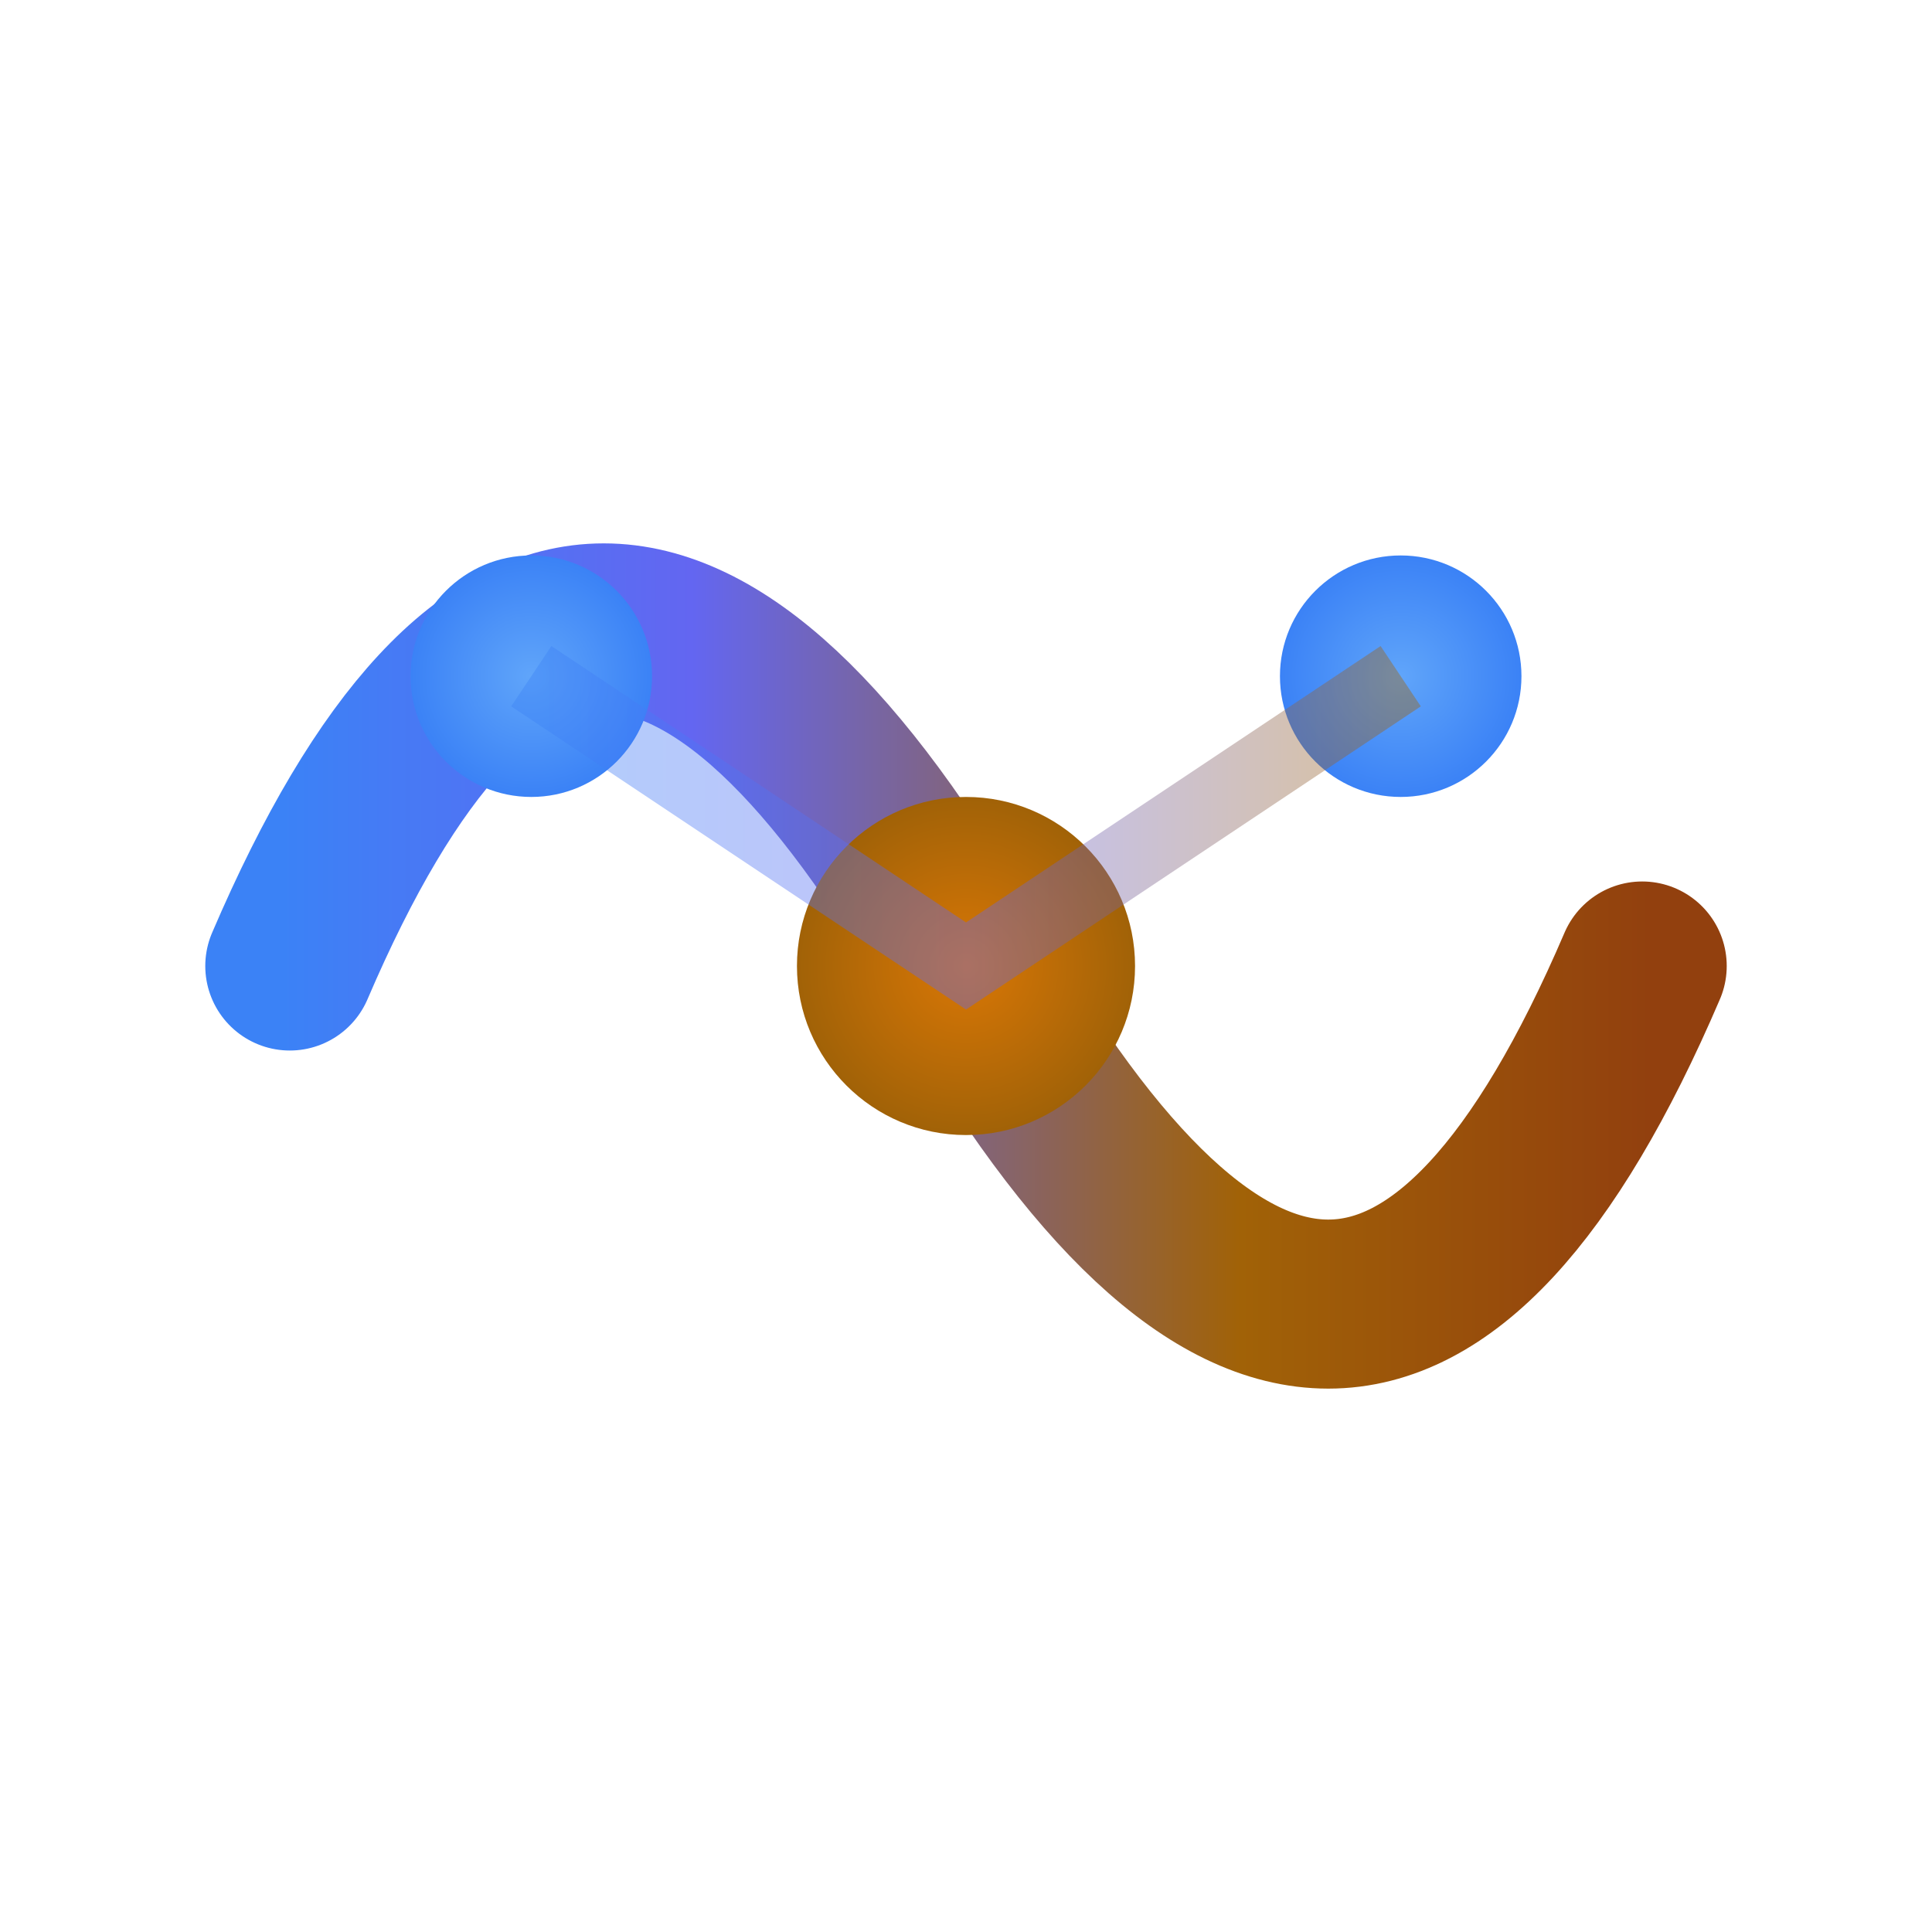 <svg width="40" height="40" viewBox="0 0 40 40" fill="none" xmlns="http://www.w3.org/2000/svg">
  <!-- Refined abstract logo representing choice flow -->
  <g class="logo-main">
    <!-- Enhanced flowing path with better curve -->
    <path d="M6 20 Q12 6 20 20 Q28 34 34 20" 
          stroke="url(#flowGradient)" 
          stroke-width="3.5" 
          fill="none" 
          stroke-linecap="round" 
          class="flow-path"/>
    
    <!-- Refined decision points with gradients -->
    <circle cx="11" cy="14" r="2.5" fill="url(#point1Gradient)" class="point-1"/>
    <circle cx="20" cy="20" r="3.5" fill="url(#point2Gradient)" class="point-2"/>
    <circle cx="29" cy="14" r="2.5" fill="url(#point3Gradient)" class="point-3"/>
    
    <!-- Subtle connecting arcs -->
    <path d="M11 14 Q15.5 17 20 20 Q24.5 17 29 14" 
          stroke="url(#connectorGradient)" 
          stroke-width="1.5" 
          fill="none" 
          opacity="0.4" 
          class="connector"/>
    
    <!-- Ambient glow elements -->
    <circle cx="11" cy="14" r="4" fill="url(#glow1)" opacity="0" class="glow-1"/>
    <circle cx="20" cy="20" r="5" fill="url(#glow2)" opacity="0" class="glow-2"/>
    <circle cx="29" cy="14" r="4" fill="url(#glow3)" opacity="0" class="glow-3"/>
  </g>
  
  <!-- Sophisticated bluish-brownish gradients -->
  <defs>
    <!-- Main flow gradient -->
    <linearGradient id="flowGradient" x1="0%" y1="0%" x2="100%" y2="0%">
      <stop offset="0%" style="stop-color:#3b82f6"/>
      <stop offset="30%" style="stop-color:#6366f1"/>
      <stop offset="70%" style="stop-color:#a16207"/>
      <stop offset="100%" style="stop-color:#92400e"/>
    </linearGradient>
    
    <!-- Hover flow gradient -->
    <linearGradient id="hoverFlowGradient" x1="0%" y1="0%" x2="100%" y2="0%">
      <stop offset="0%" style="stop-color:#60a5fa"/>
      <stop offset="30%" style="stop-color:#818cf8"/>
      <stop offset="70%" style="stop-color:#d97706"/>
      <stop offset="100%" style="stop-color:#b45309"/>
    </linearGradient>
    
    <!-- Point gradients -->
    <radialGradient id="point1Gradient">
      <stop offset="0%" style="stop-color:#60a5fa"/>
      <stop offset="100%" style="stop-color:#3b82f6"/>
    </radialGradient>
    
    <radialGradient id="point2Gradient">
      <stop offset="0%" style="stop-color:#d97706"/>
      <stop offset="100%" style="stop-color:#a16207"/>
    </radialGradient>
    
    <radialGradient id="point3Gradient">
      <stop offset="0%" style="stop-color:#60a5fa"/>
      <stop offset="100%" style="stop-color:#3b82f6"/>
    </radialGradient>
    
    <!-- Connector gradient -->
    <linearGradient id="connectorGradient" x1="0%" y1="0%" x2="100%" y2="0%">
      <stop offset="0%" style="stop-color:#3b82f6"/>
      <stop offset="50%" style="stop-color:#6366f1"/>
      <stop offset="100%" style="stop-color:#a16207"/>
    </linearGradient>
    
    <!-- Glow gradients -->
    <radialGradient id="glow1">
      <stop offset="0%" style="stop-color:#60a5fa"/>
      <stop offset="100%" style="stop-color:#60a5fa" stop-opacity="0"/>
    </radialGradient>
    
    <radialGradient id="glow2">
      <stop offset="0%" style="stop-color:#d97706"/>
      <stop offset="100%" style="stop-color:#d97706" stop-opacity="0"/>
    </radialGradient>
    
    <radialGradient id="glow3">
      <stop offset="0%" style="stop-color:#60a5fa"/>
      <stop offset="100%" style="stop-color:#60a5fa" stop-opacity="0"/>
    </radialGradient>
  </defs>
  
  <style>
    .flow-path, .point-1, .point-2, .point-3, .connector, .glow-1, .glow-2, .glow-3 {
      transition: all 0.5s cubic-bezier(0.4, 0, 0.2, 1);
    }
    
    svg:hover .flow-path {
      stroke: url(#hoverFlowGradient);
      stroke-width: 4.5;
      filter: drop-shadow(0 0 12px rgba(180, 83, 9, 0.3));
    }
    
    svg:hover .point-1 {
      fill: url(#point1Gradient);
      transform: scale(1.4);
      transform-origin: 11px 14px;
      filter: drop-shadow(0 0 8px rgba(76, 29, 149, 0.4));
    }
    
    svg:hover .point-2 {
      fill: url(#point2Gradient);
      transform: scale(1.3);
      transform-origin: 20px 20px;
      filter: drop-shadow(0 0 10px rgba(180, 83, 9, 0.5));
    }
    
    svg:hover .point-3 {
      fill: url(#point3Gradient);
      transform: scale(1.4);
      transform-origin: 29px 14px;
      filter: drop-shadow(0 0 8px rgba(76, 29, 149, 0.4));
    }
    
    svg:hover .connector {
      stroke: url(#connectorGradient);
      opacity: 0.8;
      stroke-width: 2.5;
    }
    
    svg:hover .glow-1 {
      opacity: 0.3;
      transform: scale(1.2);
      transform-origin: 11px 14px;
    }
    
    svg:hover .glow-2 {
      opacity: 0.4;
      transform: scale(1.1);
      transform-origin: 20px 20px;
    }
    
    svg:hover .glow-3 {
      opacity: 0.3;
      transform: scale(1.2);
      transform-origin: 29px 14px;
    }
  </style>
</svg>